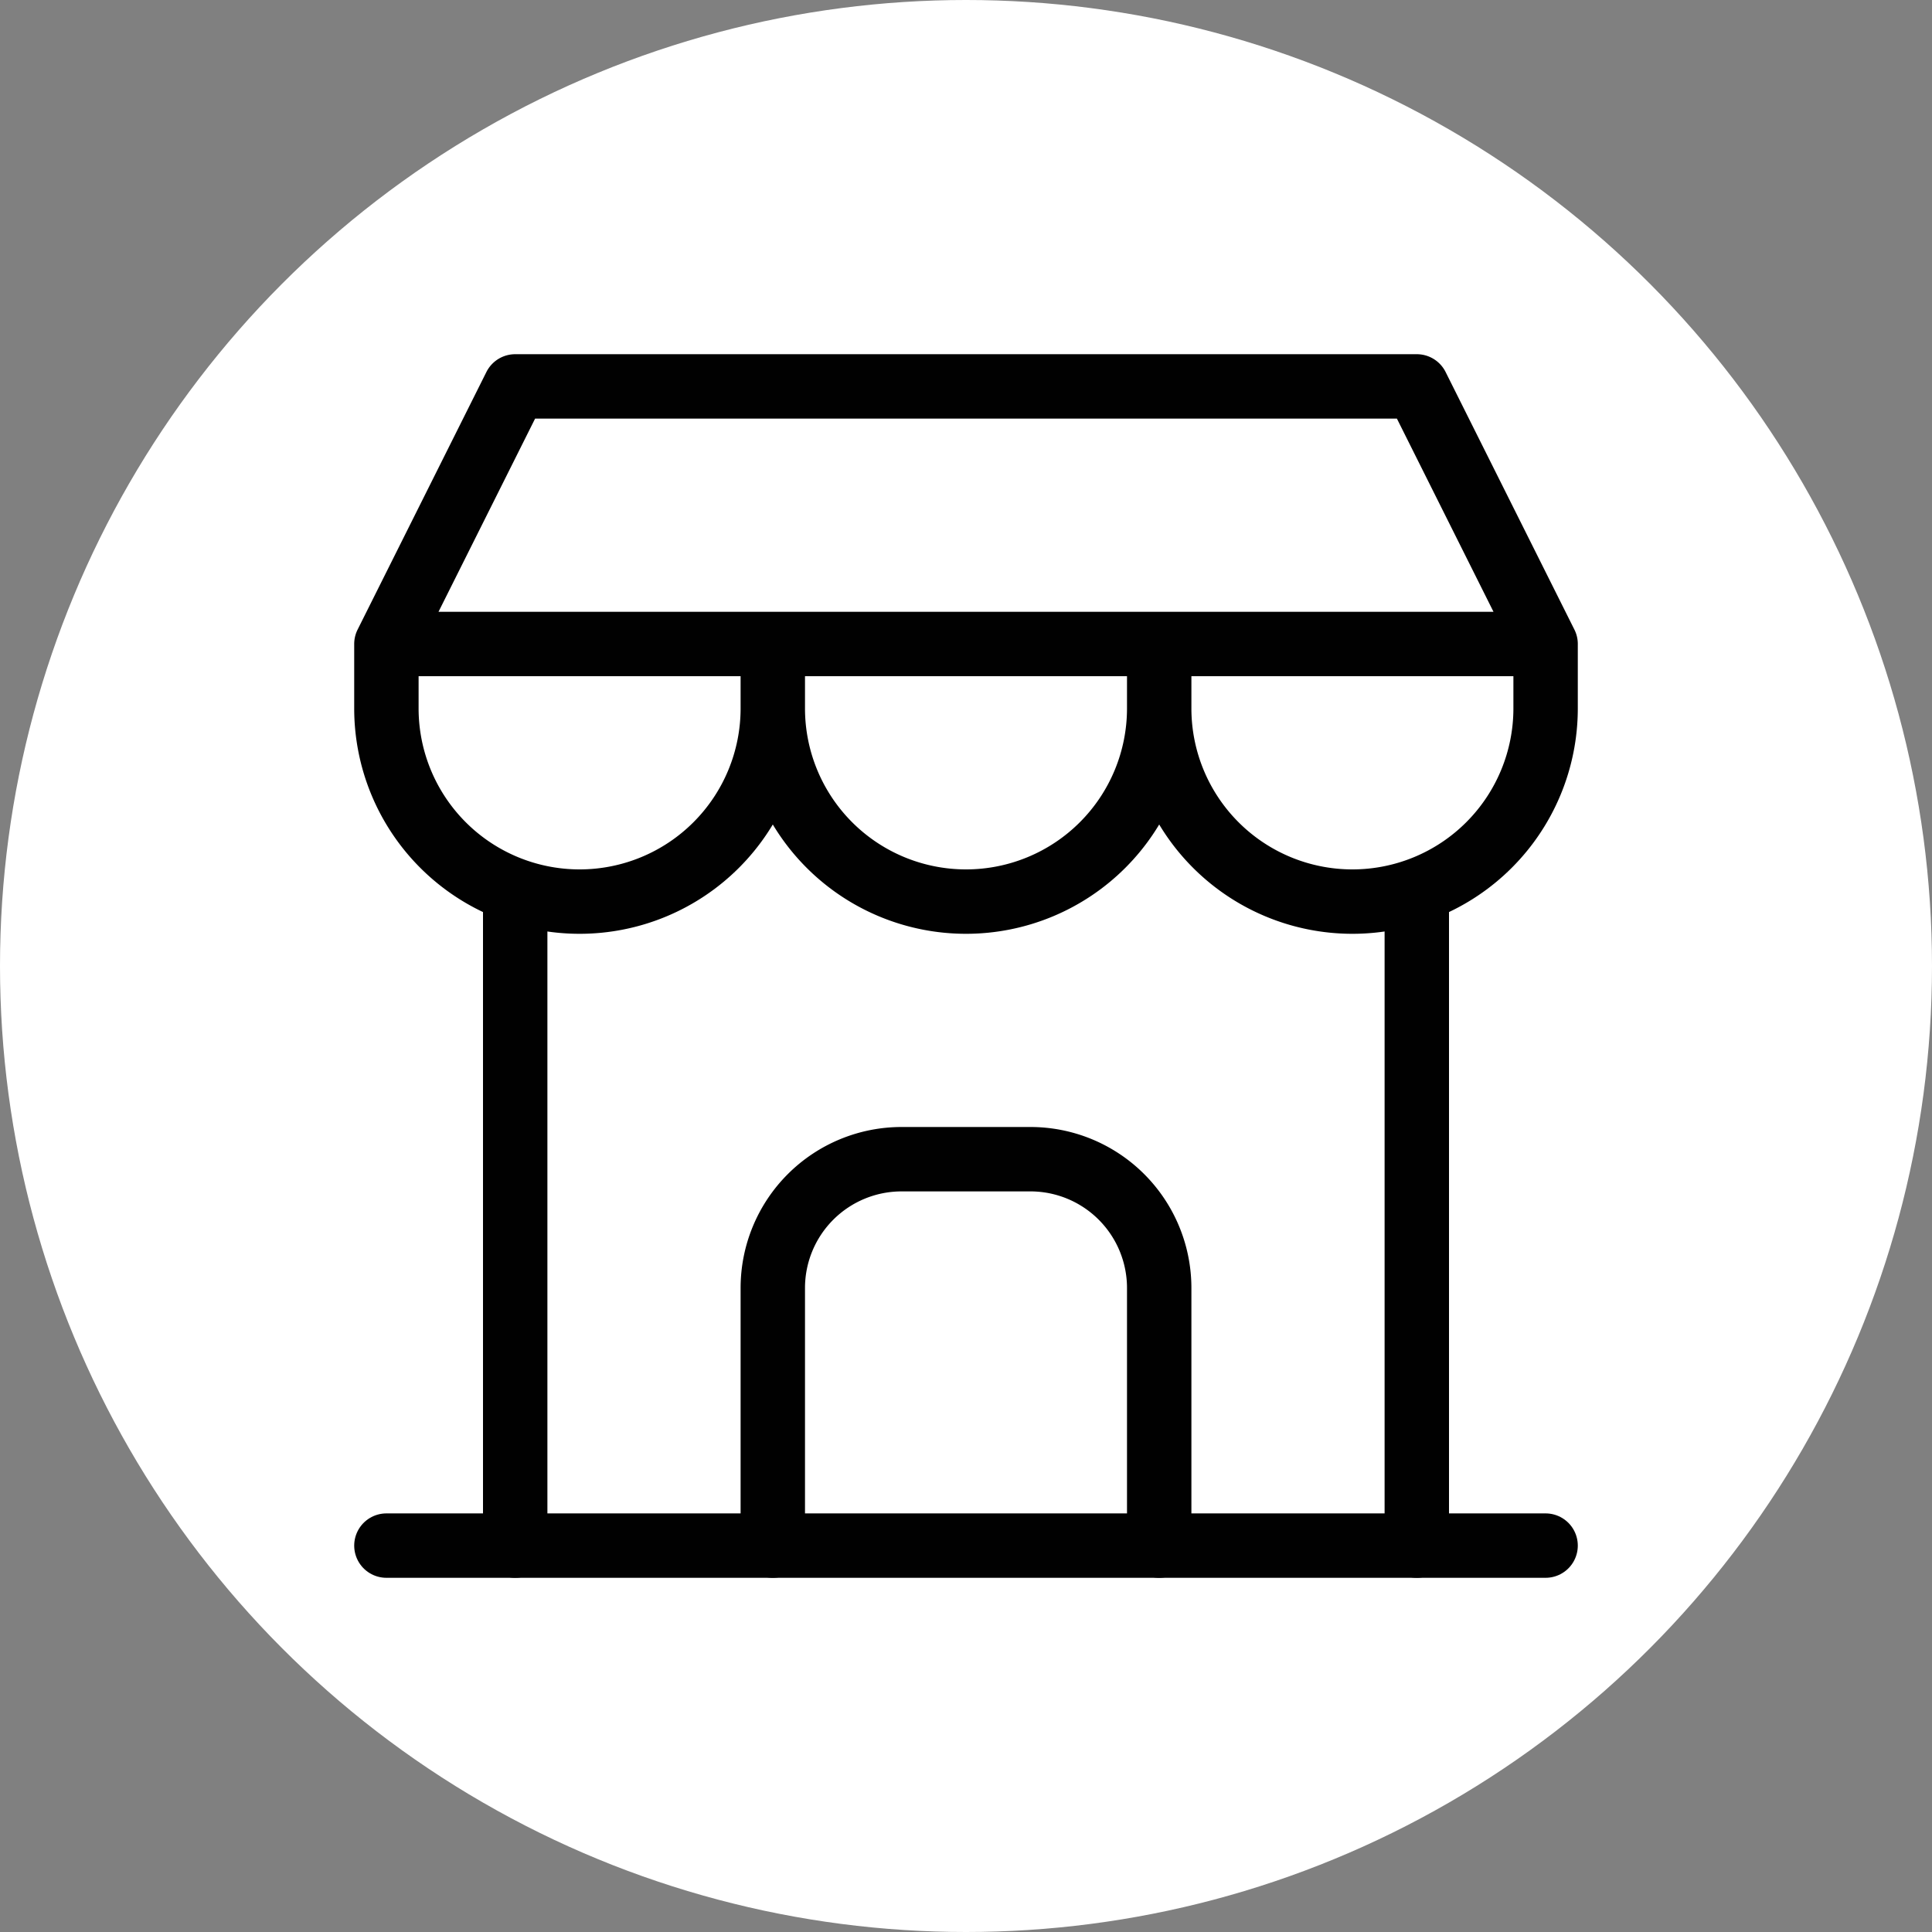 <svg xmlns="http://www.w3.org/2000/svg" class="icon icon-tabler icon-tabler-building-store" width="250px" height="250px" viewBox="0 0 24 24" stroke-width="1.00" stroke="rgba(1, 1, 1, 1)" fill="none" stroke-linecap="round" stroke-linejoin="round"><rect x="0" y="0" width="24" height="24" fill="#808080" stroke="none"/><circle cx="50%" cy="50%" r="50%" stroke="none" stroke-width="0" fill="rgba(255, 255, 255, 1)"/><g transform="translate(2.40, 2.40) scale(0.8)"><path stroke="none" d="M0 0h24v24H0z" fill="none"/><line x1="3" y1="21" x2="21" y2="21"/><path d="M3 7v1a3 3 0 0 0 6 0v-1m0 1a3 3 0 0 0 6 0v-1m0 1a3 3 0 0 0 6 0v-1h-18l2 -4h14l2 4"/><line x1="5" y1="21" x2="5" y2="10.85"/><line x1="19" y1="21" x2="19" y2="10.85"/><path d="M9 21v-4a2 2 0 0 1 2 -2h2a2 2 0 0 1 2 2v4"/></g>
  
  
  
  
  
  
</svg>